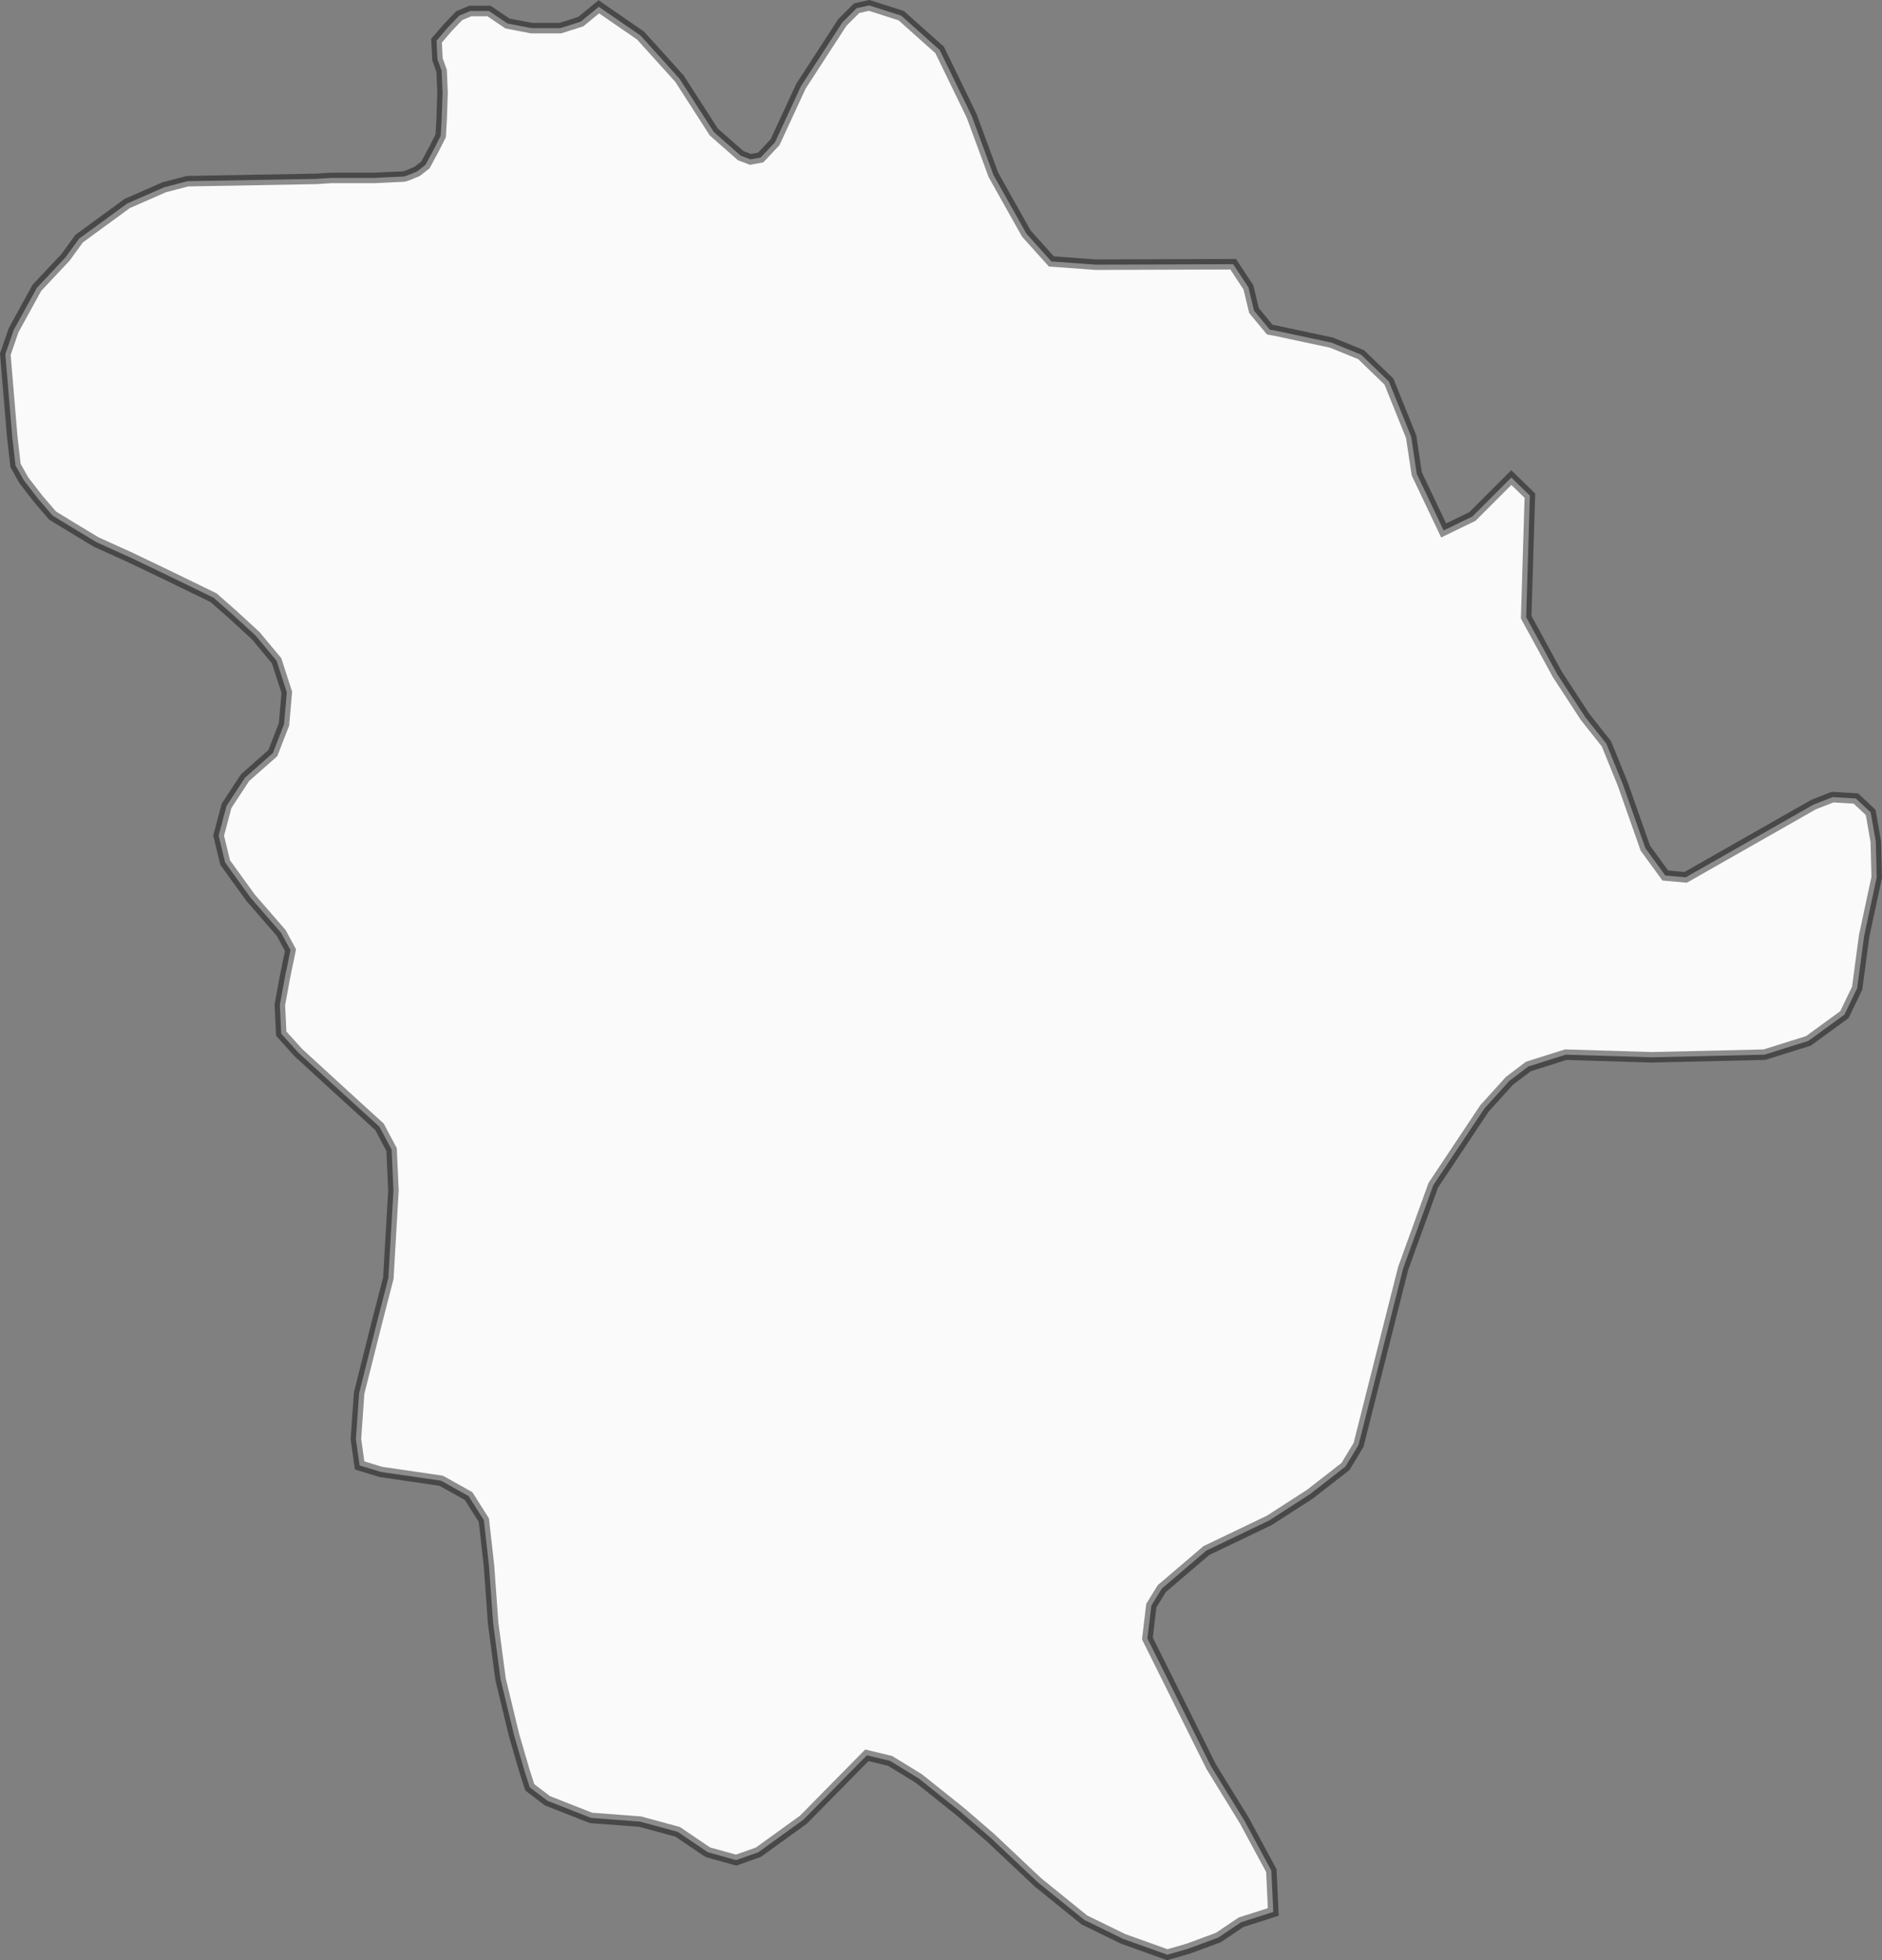 <?xml version="1.0" encoding="UTF-8" standalone="no"?>
<!-- Created with Inkscape (http://www.inkscape.org/) -->

<svg
   version="1.1"
   id="svg2"
   width="179.062"
   height="186.463"
   viewBox="0 0 179.062 186.463"
   sodipodi:docname="map.svg"
   inkscape:version="1.2.2 (732a01da63, 2022-12-09)"
   xmlns:inkscape="http://www.inkscape.org/namespaces/inkscape"
   xmlns:sodipodi="http://sodipodi.sourceforge.net/DTD/sodipodi-0.dtd"
   xmlns="http://www.w3.org/2000/svg"
   xmlns:svg="http://www.w3.org/2000/svg">
  <rect x="0" y="0" width="179.062" height="186.463" fill="#808080" stroke="none"/>
  <defs
     id="defs6">
    <linearGradient
       id="linearGradient67598"
       inkscape:swatch="solid">
      <stop
         style="stop-color:#777777;stop-opacity:1;"
         offset="0"
         id="stop67596" />
    </linearGradient>
  </defs>
  <sodipodi:namedview
     id="namedview4"
     pagecolor="#ffffff"
     bordercolor="#111111"
     borderopacity="1"
     inkscape:showpageshadow="0"
     inkscape:pageopacity="0"
     inkscape:pagecheckerboard="1"
     inkscape:deskcolor="#d1d1d1"
     showgrid="false"
     showguides="false"
     inkscape:lockguides="false"
     inkscape:zoom="0.70835525"
     inkscape:cx="1043.2618"
     inkscape:cy="502.57268"
     inkscape:window-width="1920"
     inkscape:window-height="1009"
     inkscape:window-x="-8"
     inkscape:window-y="-8"
     inkscape:window-maximized="1"
     inkscape:current-layer="g8" />
  <g
     inkscape:groupmode="layer"
     inkscape:label="Image"
     id="g8"
     transform="translate(-91.784,-3.796)">
    <path
       style="opacity:1;mix-blend-mode:normal;fill:#fafafa;fill-opacity:1;stroke:#000000;stroke-opacity:0.434"
       d="m 212.931,185.663 -0.187,-3.931 -2.558,-4.742 -3.182,-5.178 -6.052,-12.166 0.374,-3.119 0.998,-1.622 4.243,-3.619 5.989,-2.87 3.868,-2.496 3.369,-2.62 1.248,-2.059 4.243,-16.783 2.87,-7.924 4.866,-7.3 2.371,-2.62 1.809,-1.373 3.556,-1.123 8.173,0.25 10.731,-0.25 4.18,-1.31 3.431,-2.496 1.212,-2.518 0.664,-4.973 1.196,-5.571 -0.088,-3.397 -0.485,-2.779 -1.412,-1.323 -2.206,-0.132 -1.809,0.706 -12.176,6.926 -1.941,-0.176 -1.897,-2.603 -2.162,-6.132 -1.544,-3.794 -2.029,-2.559 -2.647,-4.059 -2.956,-5.426 0.353,-11.558 -1.765,-1.721 -3.706,3.706 -2.735,1.323 -2.559,-5.382 -0.529,-3.529 -2.118,-5.25 -2.647,-2.559 -2.823,-1.147 -5.343,-1.14 -0.524,-0.095 -1.5,-1.809 -0.529,-2.206 -1.456,-2.206 -13.058,0.044 -4.235,-0.309 -2.382,-2.647 -3.132,-5.582 -2.073,-5.623 -3.044,-6.265 -3.662,-3.265 -3.044,-0.971 -1.191,0.265 -1.368,1.368 -3.926,6.044 -2.471,5.338 -1.368,1.456 -0.971,0.176 -0.926,-0.353 -2.559,-2.25 -3.265,-5.073 -3.706,-4.103 -3.97,-2.735 -1.721,1.412 -1.941,0.618 h -2.735 l -2.294,-0.441 -1.765,-1.191 h -1.765 l -1.059,0.441 -1.059,1.103 -1.103,1.279 0.088,1.765 0.397,1.103 0.088,2.073 -0.088,2.559 -0.088,1.544 -0.574,1.147 -0.882,1.632 -0.794,0.618 c 0,0 -1.103,0.485 -1.279,0.485 -0.176,0 -2.779,0.132 -2.779,0.132 h -4.147 l -1.368,0.088 -12.264,0.221 -2.206,0.574 -3.529,1.544 -4.588,3.353 -1.279,1.765 -2.735,2.912 -2.206,4.015 -0.794,2.294 0.662,7.897 0.309,2.691 0.794,1.412 1.368,1.765 1.368,1.588 1.809,1.103 2.338,1.412 3.309,1.5 3.044,1.456 4.809,2.338 1.809,1.588 2.206,2.029 1.985,2.382 0.971,3 -0.265,3.044 -1.059,2.735 -2.647,2.338 -1.765,2.691 -0.75,2.823 0.618,2.559 2.426,3.353 2.912,3.353 0.882,1.632 -0.529,2.559 -0.485,2.647 0.132,2.735 1.632,1.809 3.706,3.397 4.015,3.662 1.147,2.162 0.176,3.882 -0.485,8.338 -1.103,4.279 -1.676,6.662 -0.309,4.368 0.353,2.515 2.029,0.618 5.735,0.838 2.603,1.456 1.456,2.294 0.485,4.323 0.397,5.47 0.706,5.338 1.279,5.294 1.015,3.485 0.485,1.5 1.676,1.279 4.147,1.632 4.676,0.353 3.573,0.971 2.868,1.941 2.691,0.75 2.118,-0.75 4.279,-3.088 6.044,-6.132 2.206,0.529 2.735,1.676 3.926,3.132 2.868,2.471 4.544,4.279 4.412,3.573 3.706,1.809 4.191,1.5 1.985,-0.574 2.868,-1.059 2.162,-1.456 z"
       id="path43401"
       inkscape:export-filename=".\rzevskiy.svg"
       inkscape:export-xdpi="96"
       inkscape:export-ydpi="96" />
  </g>
</svg>

